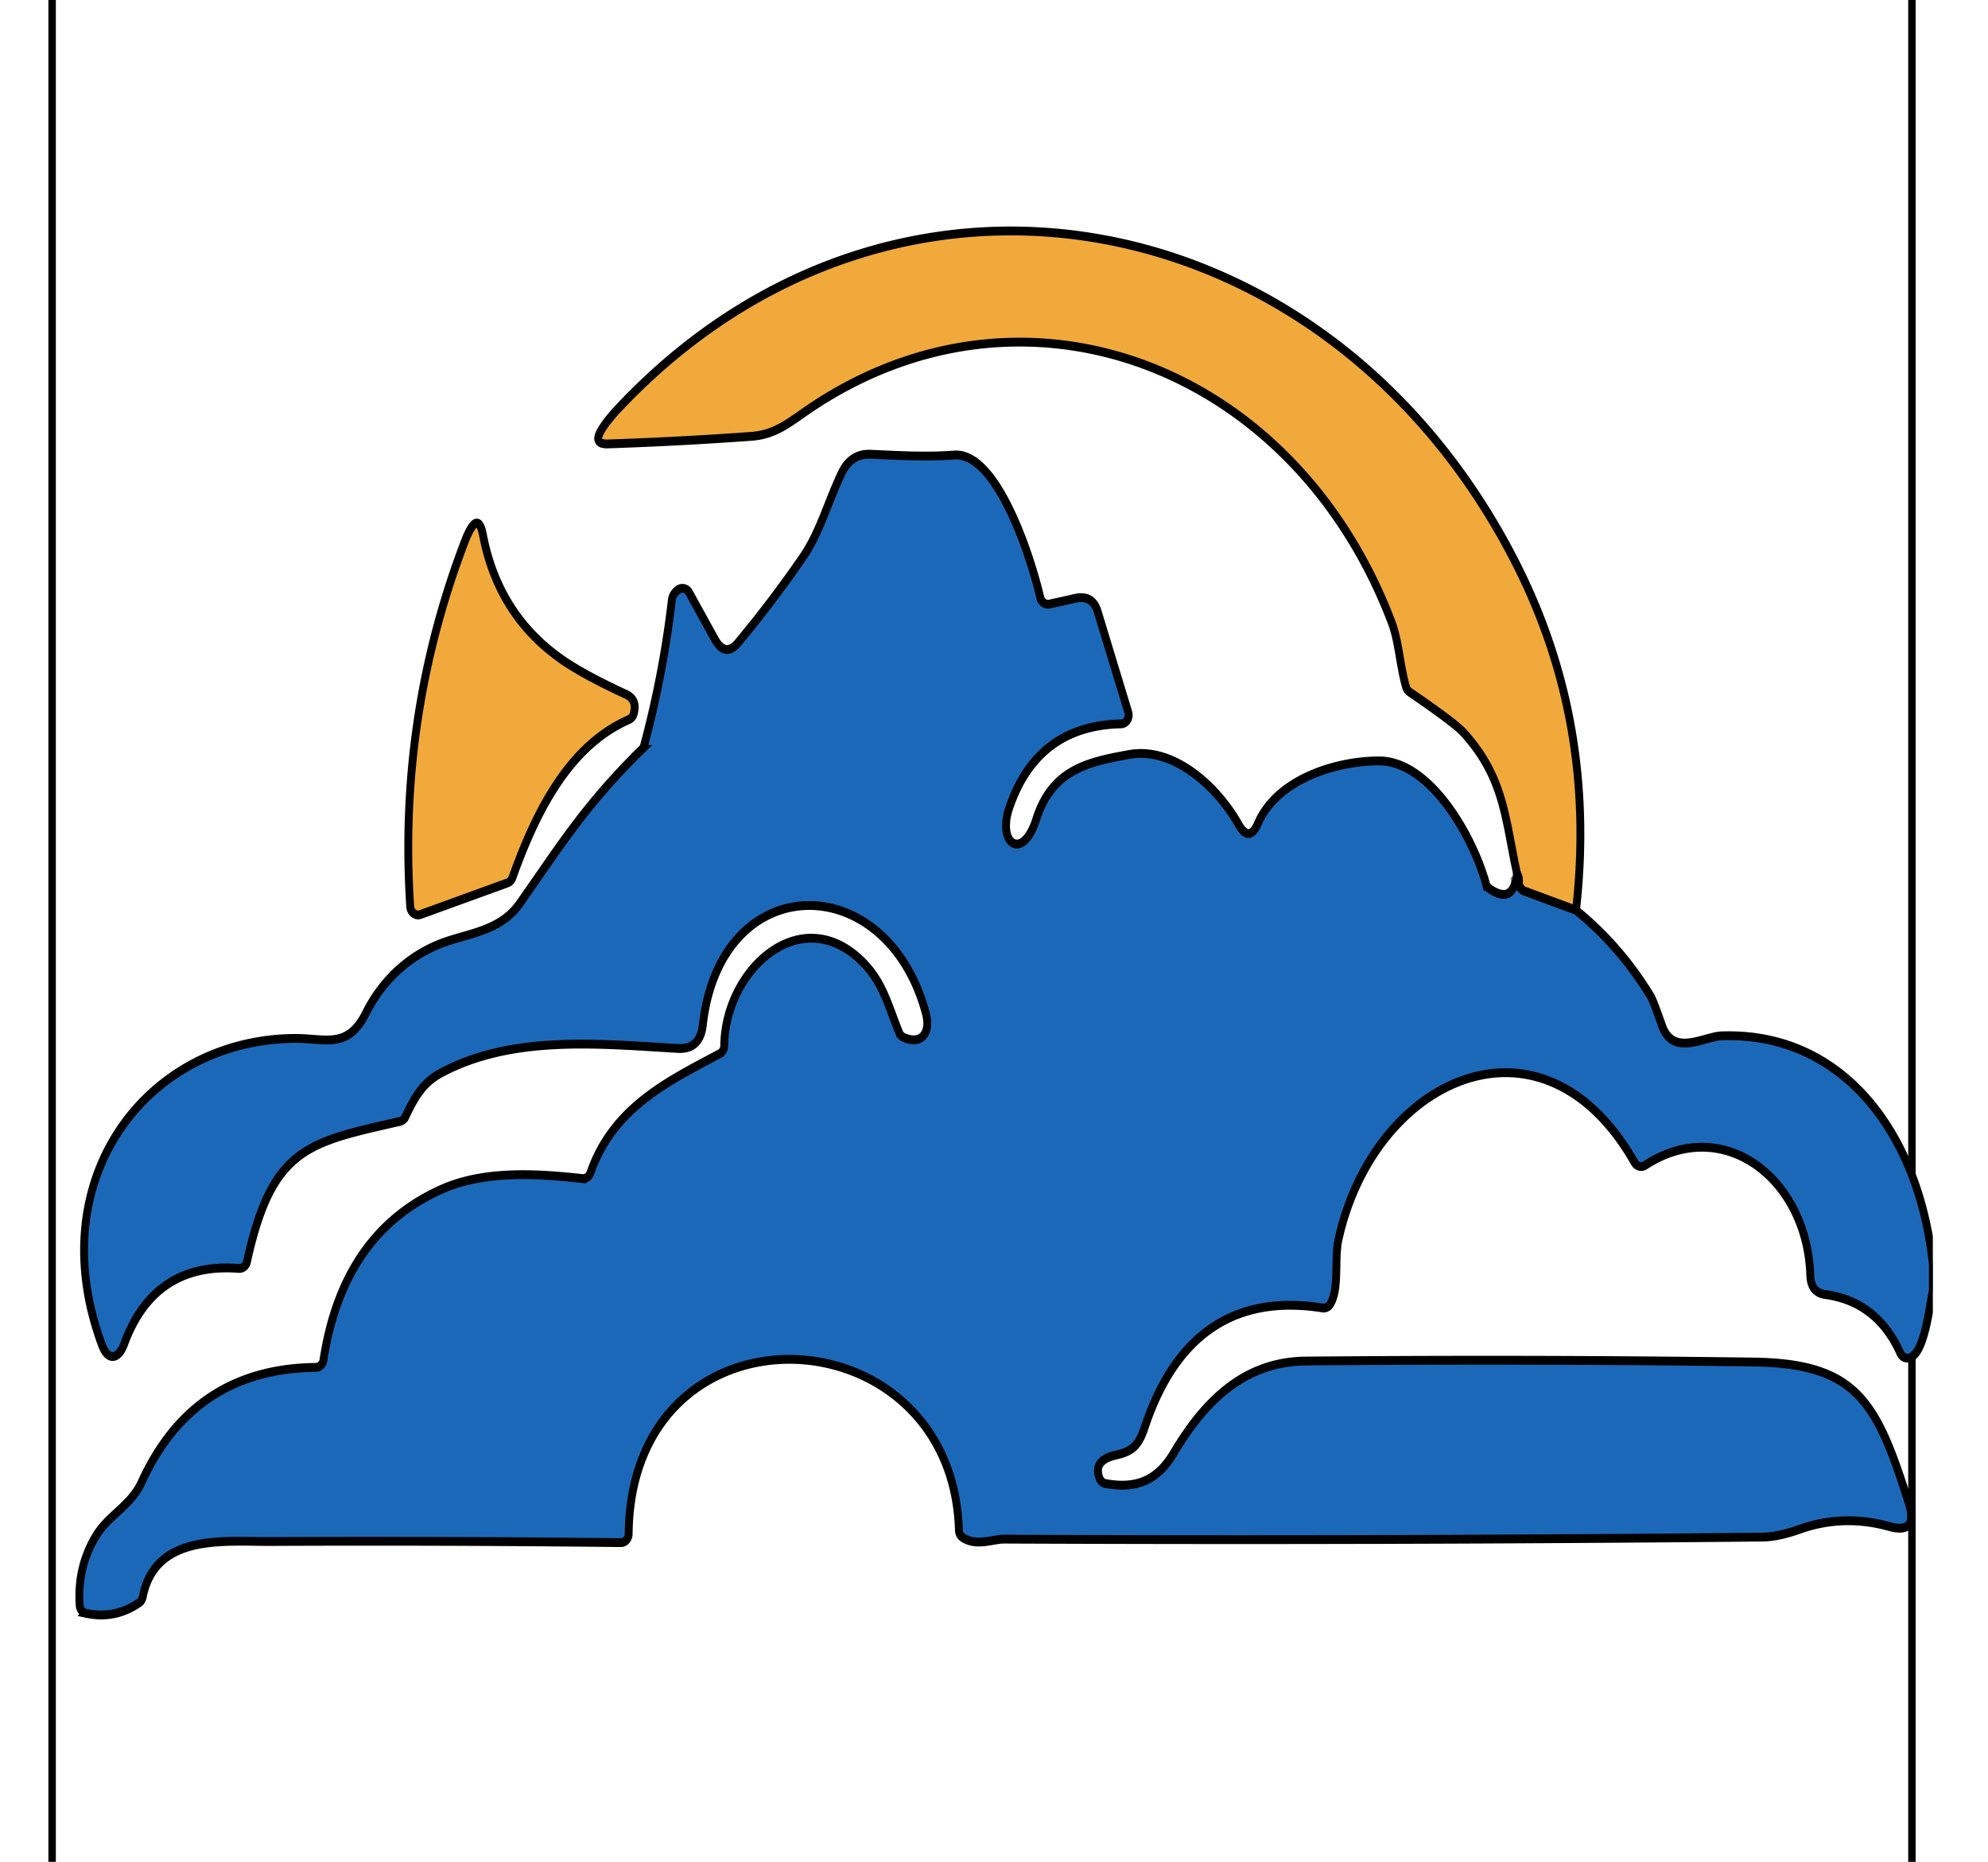 <svg width="267" height="250" xmlns="http://www.w3.org/2000/svg" xml:space="preserve" enable-background="new 0 0 2000 2000" version="1.1">
 <g>
  <title>Layer 1</title>
  <g id="mainImg" stroke="null">
   <rect x="7" y="-17" id="svg_2" fill="none" height="280.5" width="249.783" stroke="null"/>
   <g transform="matrix(0.65 0 0 0.73 96.754 -21.886)" id="svg_8" x="-137.058" y="28.283" stroke="null">
    <svg id="svg_4" y="7.722" x="-133.98" height="384.5px" width="384.5px" viewBox="0 0 237 237" version="1.1" stroke="null" xmlns="http://www.w3.org/2000/svg">
     <path id="svg_9" d="m191.55,116.92l-6.58,-2.17a1.01,1 11.5 0 1 -0.69,-1.03q0.04,-0.49 -0.24,-0.97" vector-effect="non-scaling-stroke" fill="none" stroke-width="2" stroke="#868979"/>
     <path id="svg_7" d="m191.55,116.92l-6.58,-2.17a1.01,1 11.5 0 1 -0.69,-1.03q0.04,-0.49 -0.24,-0.97c-1.52,-6.15 -1.57,-10.83 -6.82,-15.98q-1.14,-1.11 -6.88,-4.6a1.07,1.06 -83.2 0 1 -0.43,-0.55c-0.79,-2.41 -0.91,-5.16 -1.83,-7.32c-12.41,-29.17 -46.92,-40.78 -74.3,-24.15c-2.44,1.49 -4.23,2.85 -7.25,3.04q-9.14,0.59 -18.26,0.86q-1.94,0.06 -0.87,-1.55q0.74,-1.1 2.16,-2.45c35.13,-33.31 90.64,-23.8 114.26,17.39q10.45,18.22 7.73,39.48z" fill="#f0a93a" stroke="null"/>
     <path id="svg_6" d="m184.04,112.75q0.28,0.48 0.24,0.97a1.01,1 11.5 0 0 0.69,1.03l6.58,2.17q5.63,4.05 9.55,9.81q0.29,0.43 1.42,3.29c1.41,3.55 5.3,1.21 7.61,1.14c15.57,-0.46 25.14,11.25 26.87,25.9l0,3c-0.45,1.76 -1.06,7.49 -3.17,7.63a0.99,0.99 0 0 1 -0.96,-0.54q-2.96,-5.86 -9.56,-6.66q-1.85,-0.22 -1.92,-2.19c-0.4,-10.92 -11.01,-18.29 -21.04,-12.46a1.01,1 58.6 0 1 -1.35,-0.33c-11.73,-18.42 -33.17,-9.58 -37.69,8.72c-0.57,2.3 0.15,5.63 -1.08,7.37a1,0.99 21.5 0 1 -0.96,0.41c-11.51,-1.62 -18.83,3.33 -22.63,13.5c-0.79,2.13 -1.6,2.76 -3.72,3.19c-1.49,0.3 -2.75,0.98 -2.05,2.62a1.02,1 82.8 0 0 0.76,0.6c3.71,0.59 6.5,-0.17 8.68,-3.45c4.09,-6.14 9.17,-10.38 16.87,-10.44q28.47,-0.23 56.93,0.11c13.26,0.16 15.74,4.51 19.8,15.94q1.29,3.63 -2.42,2.72q-5.88,-1.46 -11.44,0.3q-2.76,0.87 -4.74,0.89q-48.33,0.42 -96.66,0.23c-1.29,-0.01 -3.52,0.86 -5.22,-0.19a0.98,0.98 0 0 1 -0.47,-0.82c-0.83,-25.07 -41.76,-26.72 -42.06,0.42a1,1 0 0 1 -1.01,0.99q-22.23,-0.22 -44.64,-0.13c-6.06,0.02 -14.66,-0.91 -16.24,6.3a1.03,1.01 -10.6 0 1 -0.45,0.64q-3.1,1.9 -6.77,1.2a1,1 0 0 1 -0.81,-0.9q-0.34,-4.46 2.21,-8.06c1.56,-2.19 4.34,-3.3 5.67,-5.89q6.59,-12.89 22.19,-13.03a1.01,1 4.5 0 0 0.98,-0.83q2.47,-14.44 15.17,-19.41c5.35,-2.09 11.99,-1.75 17.79,-1.17a0.99,0.99 0 0 0 1.03,-0.63c2.87,-7.37 9.73,-10.33 16.47,-13.52a1,0.99 78.3 0 0 0.58,-0.89c0.1,-8.58 9.56,-16.28 17.31,-9.79c2.89,2.42 3.49,5.06 4.99,8.32a1.04,1 -1.1 0 0 0.55,0.51c2.26,0.89 3.49,-0.5 2.83,-2.72c-4.97,-16.58 -26.17,-16.47 -28.4,1.29q-0.35,2.82 -3.19,2.68c-10.01,-0.52 -21.19,-1.56 -30.26,2.83c-2.28,1.11 -3.31,2.82 -4.45,4.94a1.03,0.99 -80.4 0 1 -0.68,0.5c-11.62,2.38 -16.29,2.89 -19.48,15.91a1,1 0 0 1 -1.04,0.76q-10.77,-0.75 -14.6,8.56c-0.73,1.77 -2.04,2 -2.84,0.1c-7.81,-18.72 5.59,-34.53 24.44,-34.74c3.98,-0.04 6.82,1.32 9.18,-2.86c2.32,-4.13 6.13,-6.99 10.73,-8.26c3.21,-0.9 6.65,-1.37 8.86,-4.17c5.02,-6.35 8.3,-11.14 15.55,-17.47a0.98,0.97 77.6 0 0 0.3,-0.47q2.44,-8.12 3.53,-16.46q0.09,-0.71 0.81,-1.18a1,1 0 0 1 1.39,0.32l3.25,5.25q1.36,2.18 2.99,0.43q4.52,-4.85 8.26,-9.71c2.18,-2.83 3.2,-6.32 4.95,-9.56q1.19,-2.19 3.68,-2.09c3.6,0.14 7.03,0.33 10.62,0.09c5.39,-0.36 9.67,11.22 10.98,16.17a1.01,1.01 0 0 0 1.17,0.73l3.26,-0.65q2.21,-0.44 2.87,1.49l3.9,11.42a1,1 0 0 1 -0.93,1.32q-10.66,0.2 -14.22,9.5c-1.58,4.14 1.71,6.13 3.43,1.31c2.01,-5.61 6.53,-6.49 11.86,-7.34c5.54,-0.88 11.09,3.49 13.9,7.92q1.36,2.16 2.49,-0.13c2.52,-5.16 10.34,-7.09 15.45,-7.06c6.48,0.03 11.93,8.58 13.57,13.91a1.01,1.01 0 0 0 0.43,0.56q3.08,1.92 3.53,-1.71z" fill="#1c68b8" stroke="null"/>
     <path id="svg_5" d="m70.56,92.44q1.5,0.61 0.97,2.24a1.01,1 88.8 0 1 -0.59,0.62c-7.86,3.06 -12,10.86 -14.85,17.94a1.02,0.98 -87 0 1 -0.62,0.58l-11.08,3.58a1.01,1 78.8 0 1 -1.31,-0.88q-1.59,-21.61 7,-41.53q0.19,-0.44 0.42,-0.86q1.29,-2.35 1.85,0.27q1.95,9.01 9.94,14.03q2.81,1.77 8.27,4.01z" fill="#f0a93a" stroke="null"/>
    </svg>
   </g>
  </g>
 </g>

</svg>
